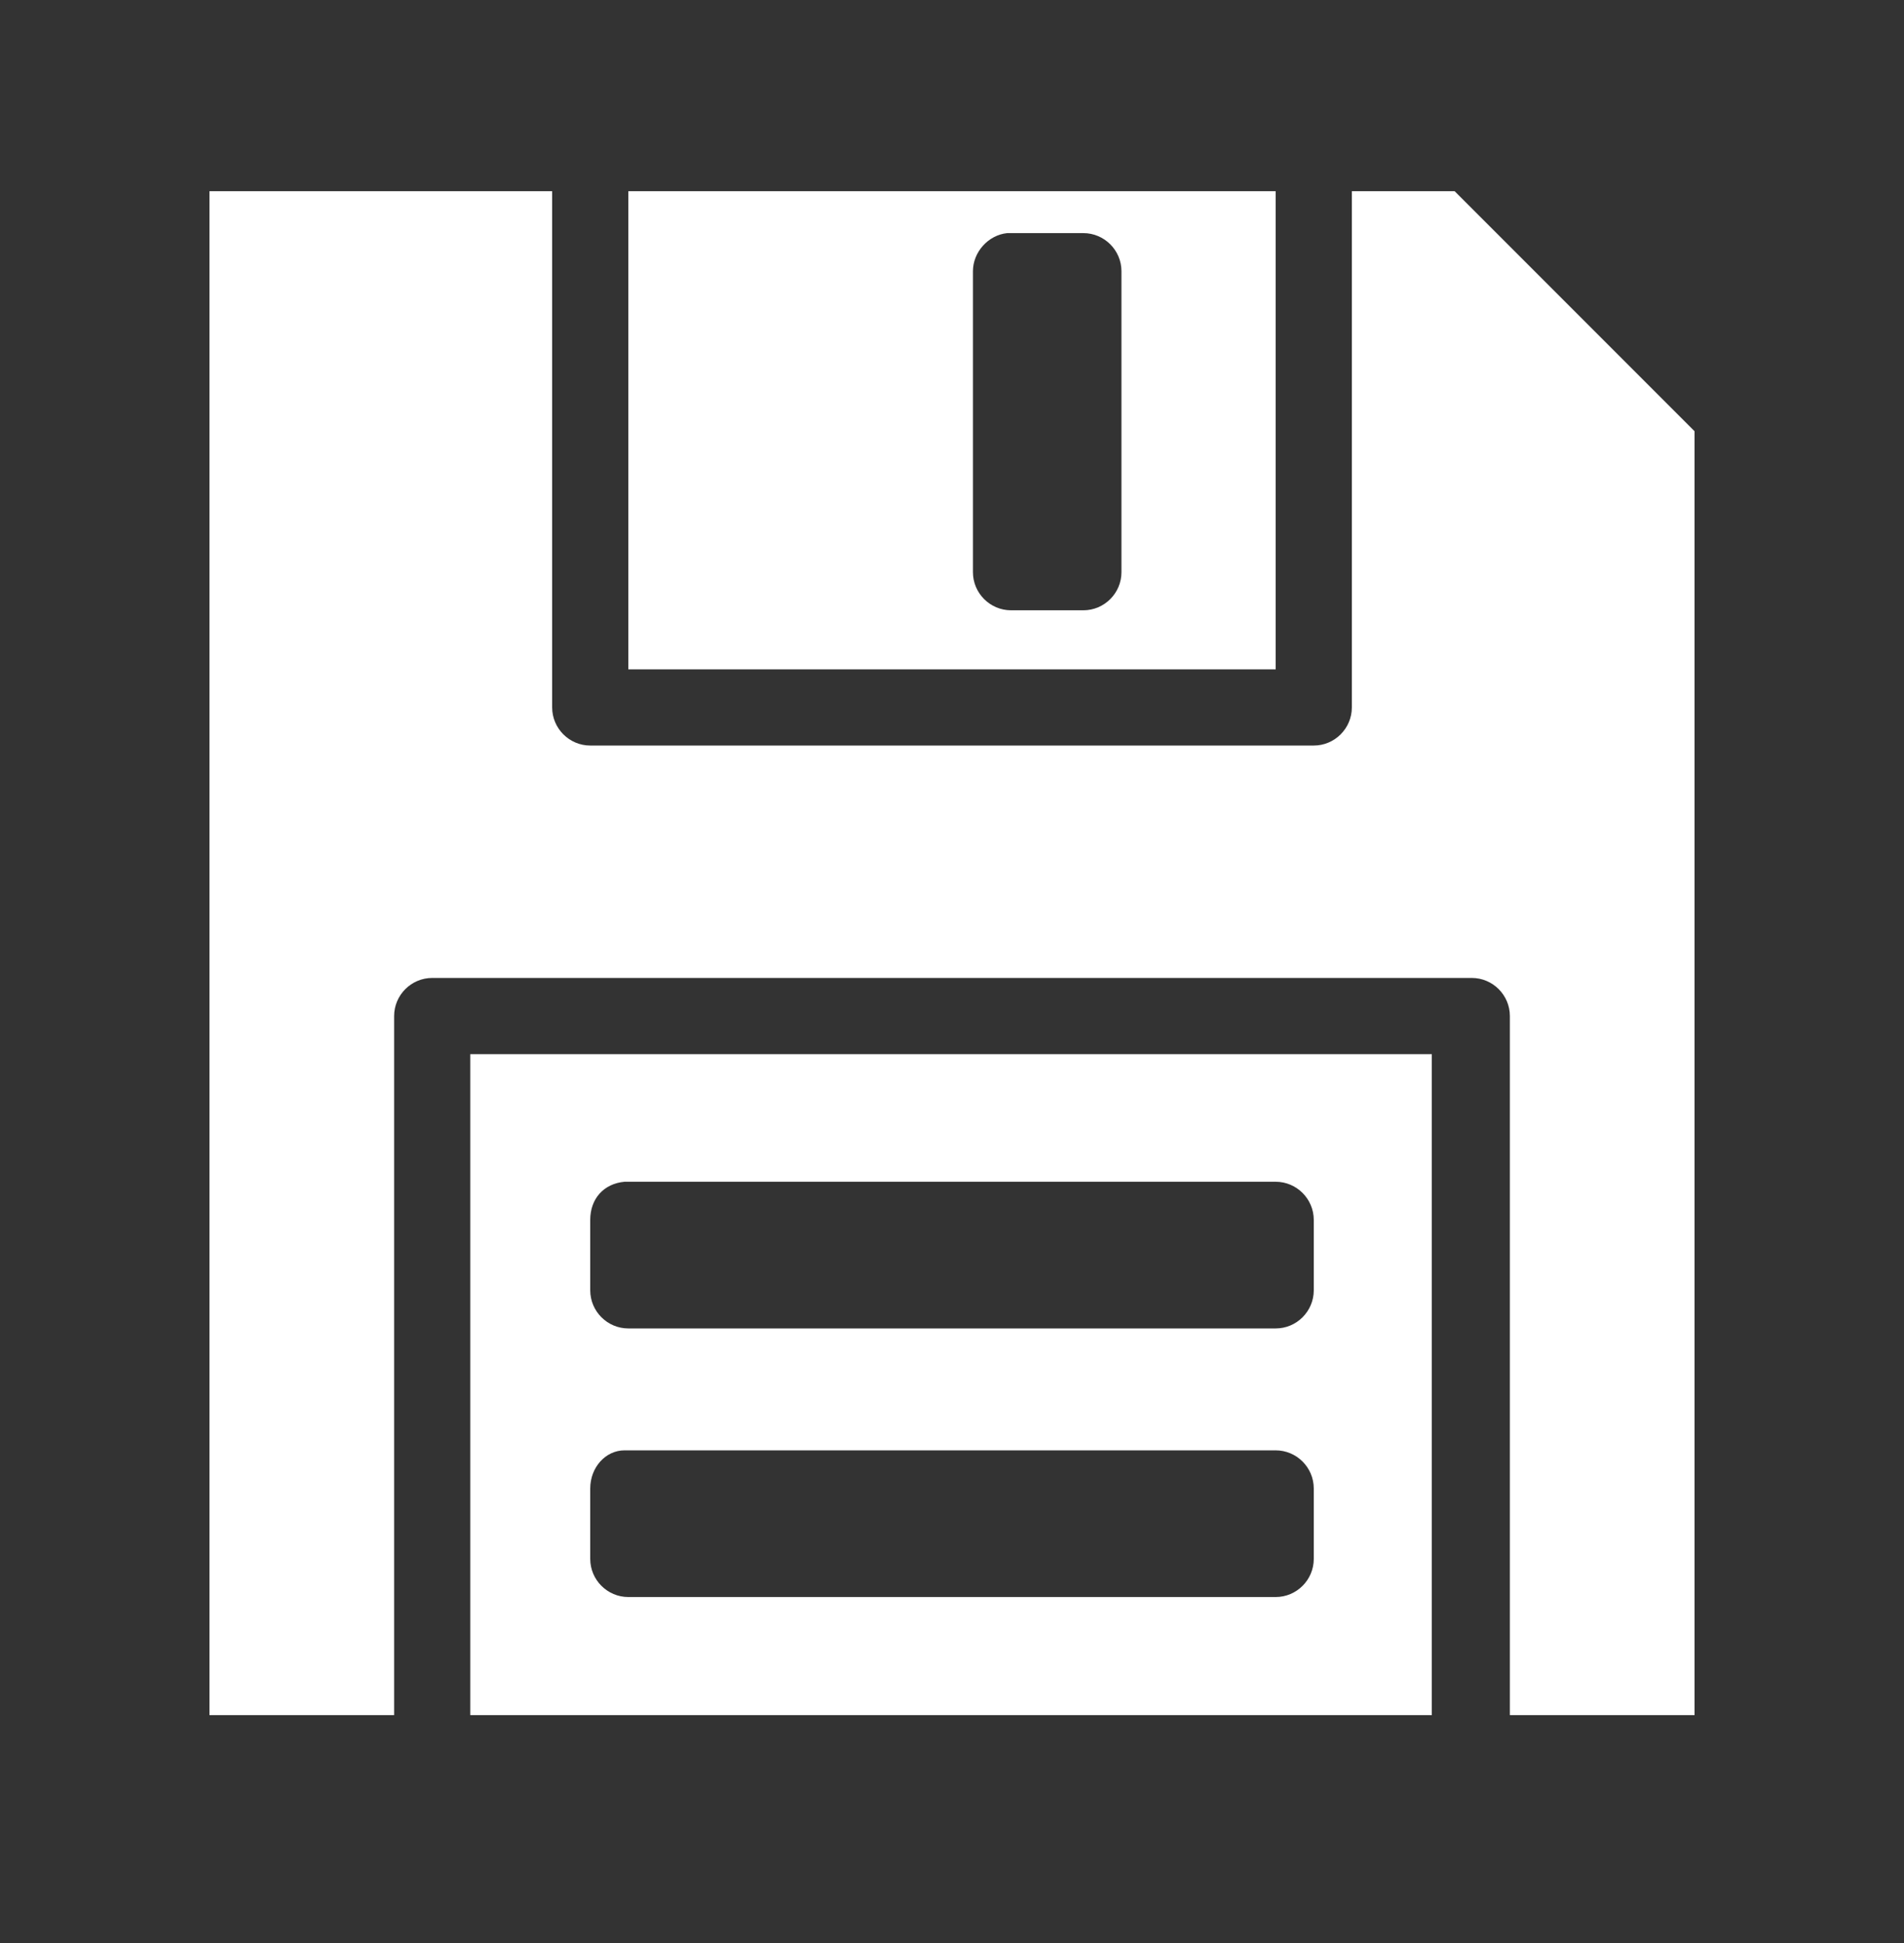 <?xml version="1.0" encoding="utf-8"?>
<!-- Generator: Adobe Illustrator 22.1.0, SVG Export Plug-In . SVG Version: 6.00 Build 0)  -->
<svg version="1.1"
	 id="Layer_1" xmlns:cc="http://creativecommons.org/ns#" xmlns:dc="http://purl.org/dc/elements/1.1/" xmlns:inkscape="http://www.inkscape.org/namespaces/inkscape" xmlns:rdf="http://www.w3.org/1999/02/22-rdf-syntax-ns#" xmlns:sodipodi="http://sodipodi.sourceforge.net/DTD/sodipodi-0.dtd" xmlns:svg="http://www.w3.org/2000/svg"
	 xmlns="http://www.w3.org/2000/svg" xmlns:xlink="http://www.w3.org/1999/xlink" x="0px" y="0px" viewBox="0 0 100 102"
	 style="enable-background:new 0 0 100 102;" xml:space="preserve">
<rect x="0" y="0" width="100" height="102" fill="#333333" stroke="none"/>
<style type="text/css">
	.st0{fill:#FFFFFF;}
</style>
<g transform="translate(0,-952.362)">
	<path class="st0" d="M33,962.4v25.1h34v-25.1C67,962.4,33,962.4,33,962.4z M52.9,964.6c0.1,0,0.1,0,0.2,0h3.8c1.1,0,2,0.9,2,2v15.8
		c0,1.1-0.9,2-2,2h-3.8c-1.1,0-2-0.9-2-2v-15.8C51.1,965.6,51.9,964.7,52.9,964.6z"/>
	<path class="st0" d="M24.7,1007.7v34.7h50.5v-34.7C75.3,1007.7,24.7,1007.7,24.7,1007.7z M32.8,1014.4c0.1,0,0.1,0,0.2,0h34
		c1.1,0,2,0.9,2,2c0,0,0,0,0,0v3.7c0,1.1-0.9,2-2,2H33c-1.1,0-2-0.9-2-2v-3.7C31,1015.3,31.7,1014.5,32.8,1014.4z M32.8,1028.5
		c0.1,0,0.1,0,0.2,0h34c1.1,0,2,0.9,2,2v3.7c0,1.1-0.9,2-2,2H33c-1.1,0-2-0.9-2-2v-3.7C31,1029.4,31.8,1028.5,32.8,1028.5z"/>
	<path class="st0" d="M11,962.4h18v27.1c0,1.1,0.9,2,2,2h38c1.1,0,2-0.9,2-2v-27.1h5.4L89,975v67.4h-9.7v-36.7c0-1.1-0.9-2-2-2H22.7
		c-1.1,0-2,0.9-2,2v36.7H11C11,1042.4,11,962.4,11,962.4z"/>
</g>
</svg>
